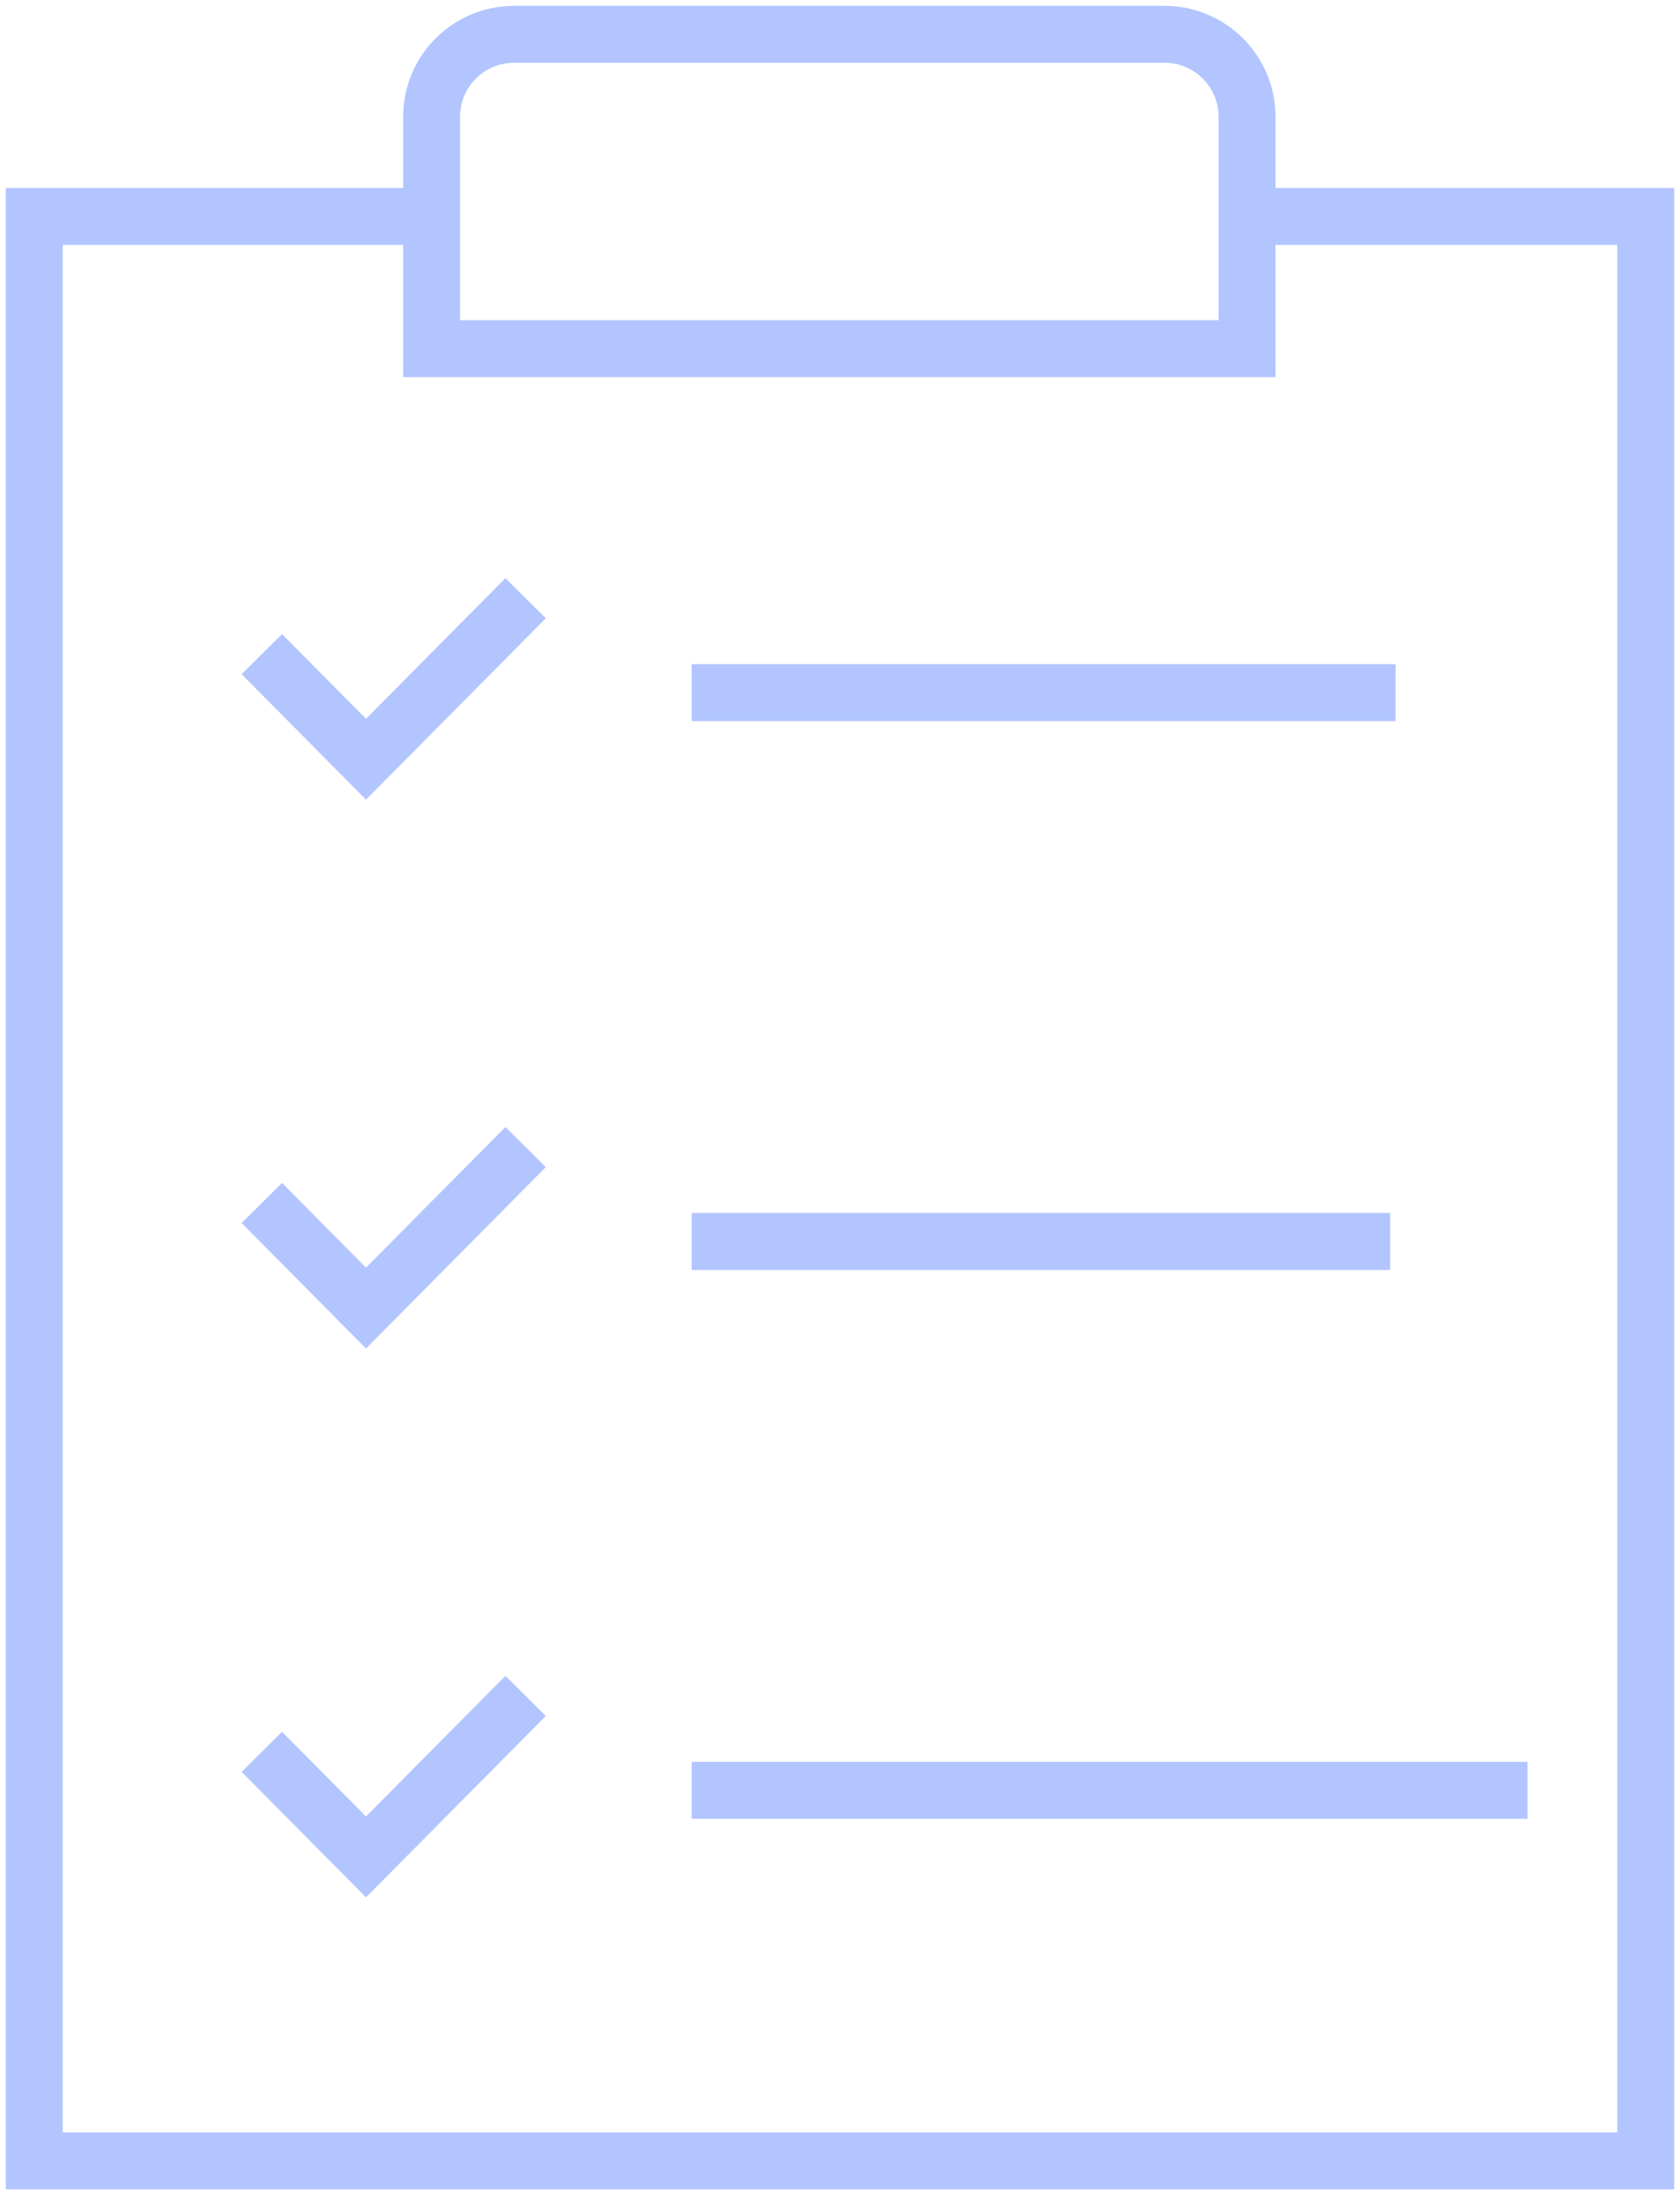 <svg width="98" height="128" viewBox="0 0 98 128" fill="none" xmlns="http://www.w3.org/2000/svg">
<path fill-rule="evenodd" clip-rule="evenodd" d="M72.746 20.329H25.176V6.814C25.176 4.156 27.332 2 29.994 2H67.927C70.588 2 72.746 4.156 72.746 6.814V20.329Z" stroke="#B2C5FF" stroke-width="3.32" stroke-miterlimit="2"/>
<path d="M30.661 34.882L21.35 44.269L15.273 38.142" stroke="#B2C5FF" stroke-width="3.32" stroke-miterlimit="2"/>
<path d="M30.661 66.884L21.35 76.272L15.273 70.145" stroke="#B2C5FF" stroke-width="3.32" stroke-miterlimit="2"/>
<path d="M30.661 98.887L21.35 108.274L15.273 102.147" stroke="#B2C5FF" stroke-width="3.32" stroke-miterlimit="2"/>
<path d="M40.346 40.385H81.407" stroke="#B2C5FF" stroke-width="3.32" stroke-miterlimit="2"/>
<path d="M40.346 72.388H81.093" stroke="#B2C5FF" stroke-width="3.32" stroke-miterlimit="2"/>
<path d="M40.346 104.391H89.111" stroke="#B2C5FF" stroke-width="3.32" stroke-miterlimit="2"/>
<path d="M72.746 12.621H96V126H2V12.621H25.176" stroke="#B2C5FF" stroke-width="3.32" stroke-miterlimit="2"/>
</svg>
